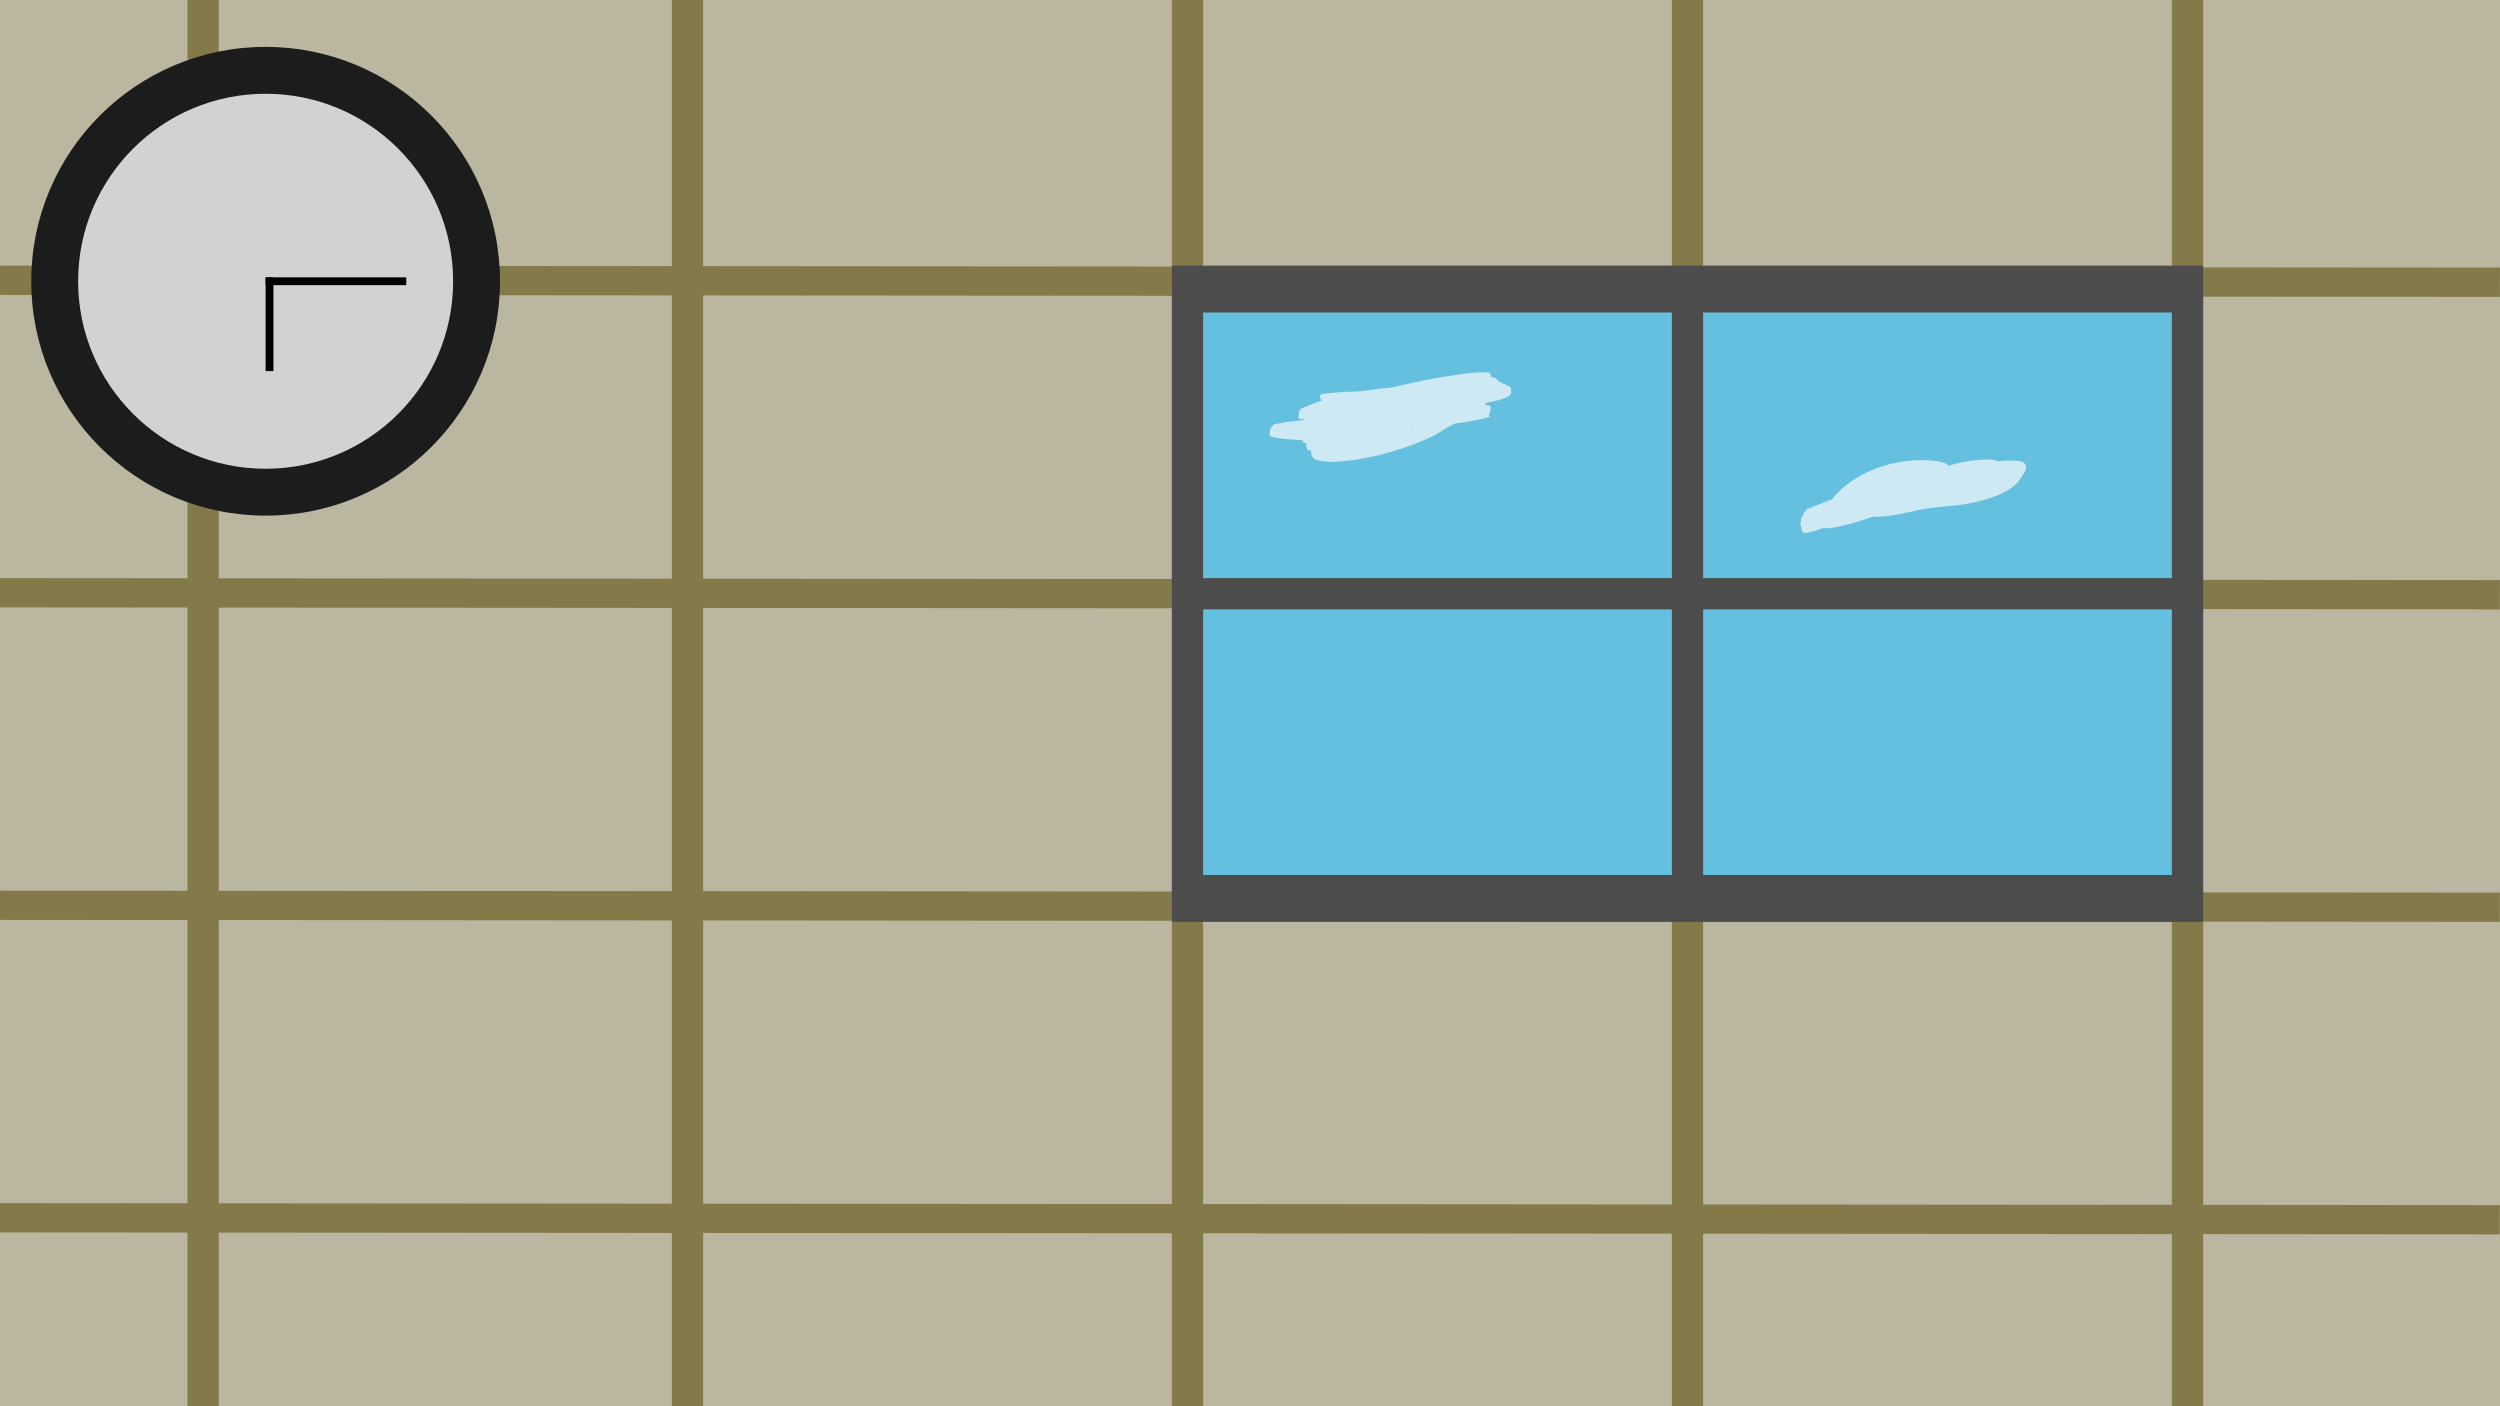 <?xml version="1.0" encoding="UTF-8" standalone="no"?>
<!-- Created with Inkscape (http://www.inkscape.org/) -->

<svg
   width="320mm"
   height="180mm"
   viewBox="0 0 320 180"
   version="1.1"
   id="svg1"
   inkscape:version="1.4 (e7c3feb100, 2024-10-09)"
   sodipodi:docname="background.svg"
   xmlns:inkscape="http://www.inkscape.org/namespaces/inkscape"
   xmlns:sodipodi="http://sodipodi.sourceforge.net/DTD/sodipodi-0.dtd"
   xmlns="http://www.w3.org/2000/svg"
   xmlns:svg="http://www.w3.org/2000/svg">
  <sodipodi:namedview
     id="namedview1"
     pagecolor="#ffffff"
     bordercolor="#000000"
     borderopacity="0.25"
     inkscape:showpageshadow="2"
     inkscape:pageopacity="0.0"
     inkscape:pagecheckerboard="0"
     inkscape:deskcolor="#d1d1d1"
     inkscape:document-units="mm"
     inkscape:zoom="0.35355339"
     inkscape:cx="302.6417"
     inkscape:cy="765.08953"
     inkscape:window-width="1920"
     inkscape:window-height="1008"
     inkscape:window-x="0"
     inkscape:window-y="0"
     inkscape:window-maximized="1"
     inkscape:current-layer="layer1" />
  <defs
     id="defs1" />
  <g
     inkscape:label="Layer 1"
     inkscape:groupmode="layer"
     id="layer1"
     transform="translate(-19.329,-25.648)">
    <rect
       style="fill:#bbb6a0;stroke-width:0.265;fill-opacity:1"
       id="rect1"
       width="320"
       height="180"
       x="19.329"
       y="25.648" />
    <rect
       style="fill:#847948;fill-opacity:1;stroke-width:0.265"
       id="rect2"
       width="4"
       height="180"
       x="43.329"
       y="25.648" />
    <rect
       style="fill:#847948;fill-opacity:1;stroke-width:0.265"
       id="rect2-5"
       width="4"
       height="180"
       x="105.329"
       y="25.648" />
    <rect
       style="fill:#847948;fill-opacity:1;stroke-width:0.265"
       id="rect2-5-2"
       width="4"
       height="180"
       x="169.329"
       y="25.648" />
    <rect
       style="fill:#847948;fill-opacity:1;stroke-width:0.265"
       id="rect2-5-2-7"
       width="4"
       height="180"
       x="233.329"
       y="25.648" />
    <rect
       style="fill:#847948;fill-opacity:1;stroke-width:0.265"
       id="rect2-5-2-6"
       width="4"
       height="180"
       x="297.329"
       y="25.648" />
    <rect
       style="fill:#847948;fill-opacity:1;stroke-width:0.342"
       id="rect2-6"
       width="3.746"
       height="319.989"
       x="-63.379"
       y="19.511"
       transform="matrix(0.003,-1,1,7.9462174e-4,0,0)" />
    <rect
       style="fill:#847948;fill-opacity:1;stroke-width:0.342"
       id="rect2-6-9"
       width="3.746"
       height="319.989"
       x="-103.379"
       y="19.625"
       transform="matrix(0.003,-1,1,7.9462174e-4,0,0)" />
    <rect
       style="fill:#847948;fill-opacity:1;stroke-width:0.342"
       id="rect2-6-9-3"
       width="3.746"
       height="319.989"
       x="-143.379"
       y="19.74"
       transform="matrix(0.003,-1,1,7.9462174e-4,0,0)" />
    <rect
       style="fill:#847948;fill-opacity:1;stroke-width:0.342"
       id="rect2-6-9-2"
       width="3.746"
       height="319.989"
       x="-183.379"
       y="19.854"
       transform="matrix(0.003,-1,1,7.9462174e-4,0,0)" />
    <g
       id="g20">
      <rect
         style="fill:#4c4c4c;fill-opacity:1;stroke-width:0.265"
         id="rect3"
         width="132"
         height="84"
         x="169.329"
         y="59.648" />
      <rect
         style="fill:#65bfde;fill-opacity:1;stroke-width:0.265"
         id="rect4"
         width="60"
         height="34"
         x="173.329"
         y="65.648" />
      <rect
         style="fill:#65bfde;fill-opacity:1;stroke-width:0.265"
         id="rect4-7"
         width="60"
         height="34"
         x="237.329"
         y="65.648" />
      <rect
         style="fill:#65bfde;fill-opacity:1;stroke-width:0.265"
         id="rect4-2"
         width="60"
         height="34"
         x="173.329"
         y="103.648" />
      <rect
         style="fill:#65bfde;fill-opacity:1;stroke-width:0.265"
         id="rect4-7-9"
         width="60"
         height="34"
         x="237.329"
         y="103.648" />
      <path
         style="fill:#65bfde;fill-opacity:1;stroke-width:0.265"
         id="path4"
         d="m 189.924,77.9 c 1.48,2.15 0.365,0.838 2.627,2.674 1.392,1.13 1.744,1.697 3.354,2.478 3.234,1.568 0.308,-0.353 2.391,1.096 2.348,0.069 -0.504,0.058 1.01,-0.101 0.145,-0.015 0.566,0.1 0.436,0.036 -0.222,-0.11 -0.475,-0.205 -0.721,-0.176 -0.088,0.01 -0.095,0.199 -0.035,0.264 0.166,0.18 0.419,0.254 0.628,0.38 0.874,0.489 -0.125,-0.016 1.123,0.379 0.286,0.09 0.543,0.262 0.832,0.34 0.273,0.073 0.561,0.073 0.842,0.109 0.847,0.109 0.474,0.069 1.254,0.134 2.431,-0.092 -1.588,0.129 1.271,-0.305 0.336,-0.051 0.682,0.063 1.02,0.024 0.333,-0.038 0.64,-0.208 0.972,-0.251 0.252,-0.033 0.544,0.155 0.763,0.026 0.291,-0.172 0.394,-0.55 0.592,-0.824 0.082,-0.004 -0.149,-0.676 0.089,-0.802 0.094,-0.05 0.221,0.017 0.317,-0.028 0.109,-0.05 0.175,-0.163 0.266,-0.241 0.07,-0.061 0.197,-0.084 0.217,-0.174 0.08,-0.35 0.044,-0.717 0.067,-1.076 1.477,-2.579 1.39,-2.108 2.308,-5.212 0.259,-0.874 0.336,-1.799 0.636,-2.66 0.16,-0.46 0.488,-0.844 0.732,-1.266 0.174,-0.625 -0.711,-0.871 -0.884,-0.245 v 0 c -0.129,0.439 -0.278,0.873 -0.387,1.318 -0.216,0.887 -0.301,1.807 -0.584,2.674 -0.298,0.914 -1.844,4.204 -2.308,5.208 -0.188,0.262 -0.375,0.523 -0.563,0.785 0.014,-0.018 0.048,-0.076 0.041,-0.054 -0.022,0.068 -0.031,0.15 -0.086,0.195 -0.142,0.118 -0.369,0.128 -0.481,0.275 -0.176,0.229 -0.068,0.596 -0.265,0.825 0.002,0.092 0.071,0.21 0.006,0.275 -0.542,0.539 -0.893,0.106 -1.593,0.233 -0.325,0.059 -0.58,0.351 -0.907,0.397 -0.26,0.037 -0.514,-0.106 -0.771,-0.159 -0.191,0.049 -0.381,0.098 -0.572,0.146 -0.144,-0.022 -0.287,-0.064 -0.433,-0.066 -0.352,-0.006 -1.028,0.156 -1.344,0.076 -0.746,-0.188 -0.705,-0.533 -1.367,-0.757 -0.141,-0.048 -0.297,-0.01 -0.446,-0.015 -0.059,0.263 0.033,-0.14 0.024,-0.147 -0.295,-0.227 -0.696,-0.284 -0.999,-0.501 -0.076,-0.054 0.235,-0.094 0.28,-0.012 0.096,0.177 -0.769,0.875 -0.579,-0.171 -1.413,0.086 -0.859,0.223 -2.356,-0.616 -0.955,-0.535 -2.563,-1.532 -3.383,-2.243 -0.594,-0.515 -1.915,-2.066 -2.468,-2.7 -0.321,-0.401 -0.887,0.053 -0.567,0.453 z" />
      <path
         style="fill:#cce9f4;fill-opacity:1;stroke-width:0.265"
         id="path5"
         d="m 193.429,77.492 c 3.808,-0.069 7.543,-0.883 11.258,-1.65 1.486,-0.325 2.199,-0.466 3.619,-0.83 0.364,-0.093 0.726,-0.194 1.086,-0.301 0.189,-0.056 0.4,-0.074 0.562,-0.188 0.056,-0.039 -0.159,-0.012 -0.192,-0.071 -0.146,-0.265 -0.21,-0.566 -0.315,-0.85 -0.184,0.004 -1.278,0.283 -1.213,0.591 0.059,0.279 0.262,0.506 0.392,0.759 0.557,0.012 0.823,0.021 1.347,0.021 0.084,-0.029 0.179,0.025 0.264,0.001 0.002,-5.29e-4 -0.115,-0.121 -0.101,-0.097 0.043,0.075 0.102,0.139 0.153,0.209 0.351,0.41 0.834,0.661 1.322,0.872 0.273,0.118 0.185,0.111 0.339,0.112 -0.055,-0.17 -0.068,-0.36 -0.166,-0.509 -0.038,-0.058 -0.132,-0.051 -0.201,-0.048 -0.179,0.007 -0.354,0.053 -0.531,0.078 -1.004,0.145 -2.012,0.26 -3.017,0.399 -2.183,0.364 -4.434,0.497 -6.549,1.192 0.618,0.128 0.044,-0.072 0.502,0.932 0.021,0.046 0.101,-0.013 0.149,-0.027 0.139,-0.038 0.374,-0.183 0.332,-0.356 -0.065,-0.267 -0.307,-0.456 -0.46,-0.685 -0.839,-0.003 -1.66,0.184 -2.498,0.214 -1.337,-0.078 -2.665,0.112 -3.975,0.363 -0.813,0.145 -1.599,0.42 -2.414,0.552 -0.19,0.031 -0.383,0.05 -0.574,0.076 -0.449,0.092 -0.949,0.065 -1.399,0.135 -0.024,0.004 0.092,0.013 0.069,0.019 -0.05,0.014 -0.274,0.009 -0.331,0.009 -0.381,0.028 -0.767,-0.022 -1.148,0.005 -0.119,0.008 -0.463,0.065 -0.585,0.085 -0.651,0.061 -1.28,0.23 -1.906,0.41 -0.114,0.036 -0.693,0.203 -0.811,0.296 -0.513,0.404 -0.133,0.977 0.559,1.26 0.587,0.24 1.263,0.112 1.896,0.14 0.927,0.042 1.855,0.047 2.782,0.071 3.983,0.028 7.968,-0.183 11.93,-0.591 1.622,-0.167 3.779,-0.437 5.437,-0.809 0.355,-0.08 0.695,-0.215 1.043,-0.323 -0.456,-0.274 -0.43,-0.982 -0.855,-1.259 -0.272,-0.178 -0.65,-0.019 -0.975,0.001 -0.709,0.045 -1.442,0.168 -2.121,0.376 -0.34,0.104 -0.665,0.251 -0.997,0.376 -0.852,0.344 -1.647,0.819 -2.503,1.151 -1.616,0.628 -2.983,0.964 -4.69,1.38 -2.074,0.506 -3.878,0.878 -5.961,1.326 -4.148,0.837 -0.707,0.18 -3.805,0.697 -0.054,0.009 -0.19,-8e-6 -0.159,0.046 0.432,0.633 0.708,0.381 1.42,0.195 0.584,-0.153 1.159,-0.341 1.738,-0.511 0.684,-0.202 1.367,-0.408 2.052,-0.607 1.666,-0.484 2.082,-0.599 3.697,-1.023 0.408,-0.107 0.817,-0.214 1.226,-0.315 0.713,-0.176 0.895,-0.077 0.478,-0.218 -0.111,-0.221 -0.151,-0.495 -0.332,-0.663 -0.099,-0.091 -0.268,-0.021 -0.403,-0.02 -0.333,0.003 -0.666,0.033 -1,0.033 -1.263,0.001 -3.069,-0.078 -4.263,-0.111 -0.988,-0.027 -1.977,-0.047 -2.966,-0.071 -2.079,-0.01 -2.779,-0.038 -4.886,0.055 -0.587,0.026 -1.175,0.053 -1.758,0.123 -0.252,0.03 -0.713,-0.076 -0.742,0.176 -0.177,1.523 1.468,1.178 2.198,1.228 2.248,-0.01 2.013,0.02 4.264,-0.107 1.218,-0.069 1.526,-0.068 2.517,-0.233 0.139,-0.023 0.41,0.056 0.413,-0.084 0.006,-0.27 -0.264,-0.471 -0.396,-0.706 -0.218,0.024 -0.437,0.031 -0.653,0.071 -0.34,0.063 -0.674,0.157 -1.011,0.236 -1.065,0.251 -2.125,0.523 -3.204,0.709 0.483,-0.006 0.161,0.841 0.625,0.909 0.005,7.94e-4 0.829,-0.05 0.782,0.005 0.028,0.001 0.094,0.03 0.083,0.004 -0.037,-0.089 -0.117,-0.152 -0.177,-0.228 -0.032,-0.041 -0.046,-0.116 -0.098,-0.122 -0.025,-0.003 -0.684,0.303 -0.732,0.325 0.1,0.185 -0.357,0.002 -0.352,0.127 0.015,0.332 -0.066,0.75 0.172,0.982 0.209,0.204 0.584,0.043 0.876,0.038 0.795,-0.011 1.906,-0.14 2.667,-0.215 0.542,-0.075 1.085,-0.137 1.625,-0.226 0.857,-0.14 1.764,-0.329 2.607,-0.559 0.239,-0.065 0.477,-0.14 0.71,-0.226 0.37,-0.137 0.392,-0.09 0.239,-0.2 -0.162,-0.32 -0.293,-0.657 -0.485,-0.96 -0.022,-0.035 -0.158,-0.021 -0.123,7.94e-4 0.203,0.125 0.497,0.127 0.64,0.318 0.11,0.147 -0.106,0.409 0.011,0.552 0.084,0.103 0.263,-0.033 0.393,-0.057 0.173,-0.032 0.344,-0.076 0.516,-0.113 0.6,-0.149 1.214,-0.282 1.798,-0.488 0.081,-0.029 0.805,-0.331 0.858,-0.353 1.236,-0.49 2.38,-1.167 3.465,-1.93 0.201,-0.148 0.372,-0.349 0.611,-0.438 0.26,-0.097 0.18,-0.033 0.467,-0.148 0.092,-0.037 0.18,-0.085 0.269,-0.127 0.253,-0.182 0.546,-0.322 0.303,-0.815 -0.223,-0.452 -1.46,-0.685 -1.753,-0.746 -1.878,-0.39 -2.535,-0.398 -4.566,-0.609 -2.535,-0.186 -5.085,-0.233 -7.619,-0.01 -0.548,0.048 -1.1,0.08 -1.637,0.2 -0.13,0.029 -0.338,0.105 -0.321,0.237 0.054,0.414 0.334,0.765 0.501,1.148 0.352,0.046 0.701,0.112 1.055,0.139 0.631,0.048 1.264,0.067 1.896,0.085 2.026,0.058 4.056,0.002 6.076,-0.168 0.722,-0.061 1.44,-0.152 2.16,-0.228 0.62,-0.1 1.244,-0.18 1.861,-0.3 0.547,-0.106 1.535,-0.325 2.105,-0.602 0.465,-0.226 0.504,-0.725 0.073,-1.227 -0.159,-0.186 -0.487,-0.051 -0.73,-0.077 -0.829,0.042 -1.438,-0.072 -0.355,1.088 0.078,0.084 0.23,-0.002 0.344,-0.009 0.146,-0.009 0.291,-0.025 0.437,-0.038 1.075,-0.081 2.154,-0.044 3.231,-0.078 0.775,-0.024 0.988,-0.046 1.718,-0.097 0.093,-0.025 -0.261,-1.334 -0.353,-1.309 v 0 c -0.77,-0.03 -0.975,-0.052 -1.787,-0.016 -1.089,0.048 -2.165,0.206 -3.24,0.379 -0.145,0.028 -0.292,0.05 -0.436,0.084 -0.115,0.027 -0.328,-0.019 -0.34,0.098 -0.134,1.247 0.305,1.083 1.078,1.032 0.072,-0.338 0.15,-0.689 0.081,-1.037 -0.018,-0.088 -0.175,-0.048 -0.265,-0.05 -0.274,-0.007 -0.547,0.007 -0.821,0.021 -1.193,0.061 -2.028,0.15 -3.254,0.259 -0.771,0.073 -3.511,0.335 -4.277,0.399 -1.972,0.165 -3.955,0.199 -5.916,0.48 -0.153,0.371 -0.423,0.713 -0.459,1.113 -0.011,0.127 0.221,0.132 0.343,0.169 0.851,0.261 1.872,0.267 2.71,0.312 2.41,0.132 3.034,0.107 5.512,0.129 3.344,-0.043 1.781,-0.007 4.681,-0.097 0.372,-0.012 0.755,0.052 1.117,-0.035 0.085,-0.02 0.669,-1.072 0.217,-0.751 -0.521,0.208 -1.03,0.437 -1.519,0.713 -1.128,0.601 -2.227,1.254 -3.351,1.862 -0.268,0.132 -0.412,0.22 -0.689,0.298 -0.605,0.17 -1.242,0.23 -1.839,0.434 -0.387,0.124 -1.483,0.325 -1.334,1.018 0.055,0.255 0.433,0.297 0.671,0.404 0.313,0.14 1.346,-1.112 -0.007,-1.027 -0.341,-0.151 -0.954,-0.051 -1.265,-0.023 -1.431,0.132 -2.851,0.375 -4.263,0.639 -0.637,0.14 -1.78,0.361 -2.45,0.598 -0.079,0.028 -0.192,0.064 -0.203,0.146 -0.045,0.324 -0.042,0.667 0.048,0.981 0.051,0.179 0.565,-0.376 0.537,-0.152 0.365,-0.17 0.824,-0.361 1.041,-0.728 0.243,-0.413 0.267,-0.673 -0.03,-1.074 -0.079,-0.107 -0.225,-0.142 -0.338,-0.212 -0.245,-0.028 -0.488,-0.075 -0.735,-0.085 -0.689,-0.028 -2.14,0.236 -1.318,1.34 0.123,0.165 0.406,0.069 0.609,0.103 0.195,0.001 0.39,0.016 0.585,0.004 0.999,-0.06 2.006,-0.28 2.956,-0.591 0.346,-0.113 0.692,-0.231 1.019,-0.39 0.284,-0.138 0.538,-0.332 0.807,-0.497 0.016,-0.373 0.168,-0.767 0.047,-1.12 -0.067,-0.196 -0.335,-0.269 -0.537,-0.311 -0.543,-0.114 -1.103,-0.124 -1.657,-0.15 -2.029,-0.098 -4.064,0.063 -6.072,0.35 -1.028,0.242 -2.21,0.076 -2.071,1.668 0.021,0.241 0.429,0.236 0.665,0.288 0.554,0.122 1.122,0.18 1.687,0.231 2.35,0.21 3.559,0.144 6.059,0.146 2.407,-0.119 4.831,-0.187 7.193,-0.727 0.122,-0.028 1.566,-0.383 1.72,-0.737 0.131,-0.301 -0.023,-0.657 -0.034,-0.986 -0.249,-0.074 -0.492,-0.18 -0.748,-0.222 -0.676,-0.11 -1.65,0.001 -2.27,0.1 -2.049,0.327 -4.048,0.929 -5.96,1.729 -0.673,0.34 -3.958,1.583 -2.77,3.067 0.28,0.349 0.829,0.359 1.27,0.434 1.425,0.241 2.888,-0.04 4.294,-0.187 1.01,-0.207 2.03,-0.372 3.031,-0.622 1.835,-0.459 3.962,-1.149 5.707,-1.916 1.808,-0.794 1.728,-0.926 3.23,-1.77 0.309,-0.173 0.631,-0.322 0.946,-0.483 0.97,-0.325 0.789,-0.303 1.822,-0.486 0.336,-0.059 0.676,-0.096 1.012,-0.153 0.87,-0.147 1.438,-0.026 1.416,-1.341 -0.003,-0.184 -0.342,-0.139 -0.512,-0.208 -0.403,-0.056 -0.804,-0.142 -1.21,-0.168 -1.773,-0.116 -3.979,-0.054 -5.696,0.034 -3.926,0.203 -7.836,0.633 -11.728,1.179 -0.857,0.153 -1.719,0.284 -2.572,0.459 -0.336,0.069 -0.729,0.054 -0.992,0.273 -0.228,0.189 -0.218,0.55 -0.329,0.825 -0.014,0.034 -0.08,0.102 -0.044,0.1 0.059,-0.002 0.759,-0.253 0.773,-0.259 0.57,-0.194 1.136,-0.362 1.74,-0.404 0.251,-0.033 0.499,-0.051 0.752,-0.068 0.078,-0.005 0.156,-0.012 0.233,-0.018 0.063,-0.005 0.129,0.005 0.189,-0.015 0.039,-0.013 -0.081,-0.005 -0.122,-0.008 0.275,0.002 0.57,0.065 0.838,0.083 0.53,0.036 1.06,-0.006 1.583,-0.093 0.206,-0.043 0.413,-0.081 0.618,-0.13 0.32,-0.076 0.631,-0.188 0.951,-0.262 0.468,-0.107 0.954,-0.125 1.428,-0.192 1.272,-0.173 2.539,-0.413 3.825,-0.456 0.41,-0.032 0.817,-0.067 1.224,-0.134 0.007,-0.001 0.675,-0.12 0.715,-0.139 0.026,-0.012 -0.047,-0.034 -0.07,-0.051 -0.534,-1.718 -0.218,-0.054 -0.012,-0.946 0.012,-0.05 -0.1,0.022 -0.148,0.042 -0.068,0.028 -0.185,0.028 -0.195,0.101 -0.043,0.32 -0.093,0.678 0.05,0.967 0.069,0.14 0.309,0.046 0.463,0.07 0.811,0.05 1.61,-0.021 2.417,-0.118 1.46,-0.175 2.914,-0.419 4.348,-0.743 0.401,-0.092 0.802,-0.186 1.204,-0.277 0.676,-0.152 1.149,-0.228 1.793,-0.449 0.196,-0.068 0.946,-0.342 1.058,-0.608 0.099,-0.236 0.016,-0.511 0.024,-0.767 -0.061,-0.065 -0.113,-0.14 -0.183,-0.194 -0.075,-0.057 -0.165,-0.093 -0.25,-0.136 -0.377,-0.195 -0.792,-0.32 -1.133,-0.575 -0.292,-0.196 0.066,0.061 -0.307,-0.299 -0.156,-0.15 -0.368,-0.184 -0.573,-0.196 -0.397,-0.041 -0.785,-0.056 -1.186,-0.045 -0.089,0.003 -0.184,-0.012 -0.267,0.02 -0.038,0.015 0.078,0.025 0.118,0.038 0.057,0.247 0.159,0.489 0.172,0.742 0.004,0.07 -0.151,0.104 -0.124,0.169 0.023,0.056 0.118,-0.024 0.176,-0.04 0.34,-0.094 0.673,-0.213 0.967,-0.413 -0.021,-0.334 0.106,-0.714 -0.064,-1.002 -0.062,-0.106 -1.263,-0.112 -1.274,-0.112 -1.668,0.061 -3.313,0.394 -4.961,0.626 -0.785,0.147 -1.572,0.283 -2.355,0.44 -1.446,0.29 -3.254,0.699 -4.694,1.051 -1.009,0.247 -2.127,0.533 -3.129,0.855 -0.17,0.055 -0.333,0.128 -0.499,0.192 -0.073,0.019 0.191,1.048 0.264,1.029 z" />
      <path
         style="fill:#cce9f4;fill-opacity:1;stroke-width:0.265"
         id="path6"
         d="m 197.729,77.131 c 0.209,0.042 0.415,0.102 0.627,0.125 2.064,0.223 4.164,0.064 6.206,-0.279 0.436,-0.073 0.868,-0.172 1.301,-0.259 0.554,-0.171 2.846,-0.574 2.351,-1.712 -0.069,-0.159 -0.287,-0.196 -0.43,-0.295 -0.179,0.003 -0.36,-0.01 -0.538,0.01 -0.425,0.048 -0.602,0.478 -0.459,0.898 0.091,0.266 0.573,0.316 0.781,0.361 0.718,0.104 1.447,0.1 2.171,0.076 0.066,-0.002 0.132,-0.013 0.198,-0.017 0.106,-0.005 0.223,0.036 0.319,-0.01 0.04,-0.019 -0.056,-0.068 -0.085,-0.103 -0.058,-0.223 0.01,-0.531 -0.175,-0.669 -0.163,-0.122 -0.405,0.048 -0.606,0.085 -0.404,0.073 -0.807,0.155 -1.208,0.245 -1.589,0.354 -3.137,0.819 -4.691,1.299 -0.894,0.313 -1.831,0.554 -2.671,1.005 -0.045,0.024 -0.402,0.227 -0.443,0.349 -0.064,0.193 -0.075,0.4 -0.113,0.6 0.115,0.104 0.235,0.421 0.344,0.311 1.369,-1.372 -0.48,-0.975 -0.984,-0.884 -0.428,0.067 -0.86,0.074 -1.275,0.21 -0.209,0.053 -0.378,0.186 -0.518,0.313 -0.016,0.008 -0.032,0.016 -0.047,0.025 -0.051,0.053 0.692,0.778 0.743,0.726 v 0 c 0.029,-0.026 0.059,-0.052 0.088,-0.078 -0.037,0.045 0.002,-0.003 0.09,-0.068 0.033,-0.024 -0.098,0.032 -0.1,0.073 -0.003,0.061 0.18,-0.091 0.182,-0.027 0.427,-0.029 0.857,-0.065 1.278,-0.145 0.016,-0.003 0.474,-0.089 0.482,-0.094 0.035,-0.022 -0.116,0.021 -0.123,-0.02 -0.007,-0.039 0.092,-0.005 0.112,-0.04 0.169,-0.303 0.186,-0.707 0.438,-0.946 0.093,-0.089 0.164,0.199 0.246,0.298 -0.047,0.177 -0.116,0.35 -0.142,0.532 -0.003,0.022 0.039,0.026 0.061,0.025 0.098,-0.005 0.193,-0.03 0.29,-0.044 0.673,-0.103 0.808,-0.115 1.566,-0.284 0.438,-0.097 0.873,-0.21 1.309,-0.315 1.562,-0.433 3.121,-0.87 4.634,-1.459 0.377,-0.147 0.748,-0.31 1.114,-0.483 0.223,-0.105 0.507,-0.15 0.65,-0.351 0.182,-0.256 0.165,-0.607 0.247,-0.911 -0.097,-0.09 -0.174,-0.207 -0.291,-0.27 -0.276,-0.148 -1.104,-0.129 -1.258,-0.132 -0.497,-0.009 -0.985,0.032 -1.479,0.076 -0.096,0.011 -0.219,-0.034 -0.288,0.034 -0.05,0.049 0.056,0.134 0.049,0.203 -0.021,0.201 -0.083,0.395 -0.132,0.591 -0.004,0.015 -0.04,0.03 -0.026,0.039 0.03,0.019 0.363,-0.066 -0.103,-0.032 -0.242,-0.46 -0.115,-0.087 -0.041,-0.778 0.01,-0.091 -0.21,-0.008 -0.417,0.027 -0.744,0.125 -0.864,0.139 -1.699,0.266 -1.467,0.169 -2.935,0.321 -4.401,0.497 -0.47,0.056 -0.939,0.117 -1.408,0.176 -0.24,0.039 -0.479,0.087 -0.721,0.117 -0.215,0.027 -0.432,0.037 -0.647,0.055 -0.075,-0.025 -0.433,1.031 -0.359,1.056 z" />
      <path
         style="fill:#cce9f4;fill-opacity:1;stroke-width:0.265"
         id="path7"
         d="m 196.106,78.571 c -1.067,-0.26 -2.175,-0.278 -3.268,-0.268 -0.714,0.015 -1.434,0.04 -2.139,0.164 -0.015,0.006 -0.061,0.015 -0.045,0.017 0.641,0.059 0.206,-0.014 0.15,-0.016 -0.2,-0.008 -0.756,-0.011 -0.989,-0.013 -0.802,-0.031 -1.604,0.072 -2.399,0.104 -0.029,2.64e-4 -0.059,0.005 -0.088,7.94e-4 -0.087,-0.011 -0.156,-0.081 -0.236,-0.116 -0.1,-0.044 -0.202,-0.087 -0.307,-0.118 -0.247,-0.073 -0.376,-0.074 -0.626,-0.098 -0.257,0.121 -0.614,0.269 0.297,0.758 0.24,0.129 0.541,-0.073 0.81,-0.115 0.533,-0.083 1.064,-0.18 1.597,-0.261 0.774,-0.117 1.549,-0.222 2.323,-0.333 0.885,-0.135 1.771,-0.27 2.656,-0.405 1.949,-0.33 3.907,-0.63 5.831,-1.092 0.21,-0.051 0.502,0.002 0.625,-0.177 0.08,-0.117 -0.309,-0.044 -0.397,-0.155 -0.174,-0.221 -0.224,-0.517 -0.336,-0.776 -0.49,0.051 -0.973,0.154 -1.462,0.21 -5.161,0.589 3.349,-0.467 -3.16,0.331 -2.024,0.248 -1.757,0.224 -3.706,0.544 -0.85,0.166 -1.465,0.265 -2.27,0.482 -0.132,0.036 -0.393,-0.005 -0.389,0.131 0.004,0.138 0.327,7.94e-4 0.397,0.12 0.625,1.062 -0.25,0.959 0.64,0.926 0.138,-0.016 0.276,-0.027 0.413,-0.047 0.187,0.02 0.346,-0.093 0.522,-0.119 0.063,-0.009 0.127,-0.003 0.19,-0.001 0.197,0.005 0.393,0.011 0.59,0.023 0.411,0.024 0.821,0.056 1.231,0.084 4.813,0.241 9.648,0.239 14.436,-0.36 0.552,-0.069 1.099,-0.172 1.649,-0.257 0.115,-0.063 0.351,-0.057 0.345,-0.188 -0.036,-0.818 -0.455,-0.903 -1.079,-0.841 -0.419,0.041 -0.828,0.155 -1.239,0.245 -0.12,0.026 -2.904,0.684 -3.008,0.709 -1.337,0.348 -2.683,0.659 -4.043,0.905 -0.317,0.057 -0.636,0.107 -0.955,0.155 -0.655,0.1 -0.501,-0.085 -0.663,0.136 -0.111,0.294 -0.031,0.045 0.175,0.778 0.008,0.029 0.003,0.068 0.027,0.087 0.03,0.025 0.142,-7.94e-4 0.115,0.028 -0.035,0.037 -0.101,0.016 -0.152,0.012 -0.013,-0.001 0.022,-0.014 0.033,-0.021 -0.692,-0.8 0.06,0.219 -0.233,-0.734 -0.016,-0.053 -0.111,-0.004 -0.166,5.29e-4 -0.376,0.029 -0.752,0.085 -1.128,0.122 -0.08,0.029 0.329,1.157 0.409,1.128 v 0 c 0.557,-0.073 1.904,-0.202 1.85,-1.05 -0.011,-0.172 -0.199,-0.282 -0.299,-0.423 -0.061,-0.022 -0.118,-0.061 -0.183,-0.067 -0.146,-0.013 -1.037,-0.012 -1.097,0.286 -0.153,0.762 -0.067,0.733 0.317,0.985 0.528,0.058 0.96,0.124 1.494,0.11 1.782,-0.047 3.531,-0.484 5.255,-0.89 1.448,-0.373 1.588,-0.379 2.984,-0.854 0.277,-0.094 1.939,-0.619 2.129,-1.044 0.147,-0.33 0.084,-0.822 -0.18,-1.068 -0.299,-0.279 -0.803,-0.15 -1.205,-0.224 -0.595,-0.045 -1.189,-0.113 -1.786,-0.134 -4.072,-0.139 -8.198,0.176 -12.237,0.683 -0.675,0.085 -1.346,0.201 -2.019,0.301 -0.393,0.07 -0.786,0.141 -1.178,0.211 -0.175,0.04 -0.349,0.086 -0.525,0.12 -0.257,0.05 -0.524,0.026 -0.784,0.051 -0.137,0.013 -0.273,0.033 -0.41,0.05 -0.562,0.11 -0.827,0.041 -0.702,1.086 0.018,0.152 0.291,0.101 0.441,0.132 0.484,0.101 1.014,0.082 1.495,0.057 0.487,-0.025 0.973,-0.077 1.459,-0.115 0.601,-0.077 1.205,-0.14 1.804,-0.23 1.481,-0.223 2.234,-0.378 3.667,-0.725 0.239,-0.058 1.782,-0.462 2.179,-0.595 0.22,-0.074 0.43,-0.172 0.645,-0.257 0.113,-0.35 0.415,-0.69 0.338,-1.049 -0.057,-0.264 -1.361,-0.373 -1.42,-0.375 -2.066,-0.079 -4.124,0.283 -6.157,0.588 -2.221,0.485 -2.813,0.545 -4.898,1.25 -0.513,0.174 -1.017,0.377 -1.511,0.6 -0.291,0.132 -0.664,0.198 -0.839,0.466 -0.192,0.293 -0.174,0.691 -0.147,1.039 0.007,0.089 0.158,0.082 0.238,0.124 0.071,0.005 0.426,0.031 0.493,0.034 0.061,0.003 0.122,-0.006 0.183,0.003 0.196,0.029 0.327,0.201 0.516,0.251 0.461,0.143 0.253,0.101 0.964,0.133 0.744,0.033 1.491,-0.035 2.228,-0.131 0.133,-0.023 0.272,-0.023 0.399,-0.068 0.027,-0.009 -0.075,-0.021 -0.07,-0.049 0.003,-0.012 0.427,-0.016 0.485,0.007 0.503,0.036 1.009,0.024 1.511,0.067 1.068,0.023 2.136,0.03 3.204,0.03 0.071,0.027 0.46,-0.973 0.389,-1.001 z" />
      <path
         style="fill:#cce9f4;fill-opacity:1;stroke-width:0.265"
         id="path8"
         d="m 199.686,80.072 c -1.136,-2.64e-4 -2.257,0.194 -3.368,0.413 -0.087,0.035 0.409,1.26 0.495,1.225 v 0 c 1.1,-0.136 2.2,-0.31 3.262,-0.637 0.071,-0.028 -0.318,-1.028 -0.389,-1.001 z" />
      <path
         style="fill:#cce9f4;fill-opacity:1;stroke-width:0.265"
         id="path9"
         d="m 256.269,91.152 c 0.099,-0.021 0.199,-0.036 0.297,-0.063 0.262,-0.073 0.516,-0.175 0.776,-0.254 0.408,-0.125 0.824,-0.224 1.236,-0.33 0.219,-0.063 0.441,-0.116 0.658,-0.188 1.073,-0.352 2.12,-0.789 3.159,-1.227 1.638,-0.69 1.186,-0.499 2.773,-1.203 0.912,-0.377 1.797,-0.839 2.745,-1.125 0.522,-0.158 1.06,-0.211 1.6,-0.261 0.179,-0.006 0.358,-0.005 0.536,-0.017 0.478,-0.03 0.663,-0.07 1.133,-0.12 0.526,-0.056 1.055,-0.094 1.583,-0.141 0.76,-0.025 1.501,-0.211 2.252,-0.305 0.458,-0.058 0.687,-0.057 1.152,-0.077 0.426,-0.002 0.853,-0.01 1.279,-0.021 0.102,-0.003 0.205,-0.002 0.307,-0.01 0.03,-0.002 0.091,0.009 0.087,-0.021 -0.006,-0.046 -0.069,-0.063 -0.103,-0.094 0.084,0.411 -0.066,-0.298 -0.141,-0.242 -0.115,0.086 -0.209,0.351 -0.294,0.466 -0.043,0.058 -0.098,0.106 -0.147,0.16 -0.27,0.354 -0.591,0.683 -0.975,0.917 -0.775,0.471 -1.693,0.71 -2.548,0.98 -1.924,0.605 -3.915,0.925 -5.904,1.224 -1.11,0.167 -2.216,0.348 -3.301,0.636 -0.705,0.232 -1.432,0.362 -2.167,0.451 -0.91,0.057 -1.794,0.318 -2.7,0.396 -0.318,0.063 -0.645,0.04 -0.964,0.095 -0.306,0.053 -0.609,0.127 -0.914,0.189 -1.528,0.209 -2.988,0.719 -4.473,1.112 0.45,0.181 -0.662,0.043 -0.518,0.151 0.508,0.378 0.099,-0.91 0.599,0.525 0.029,0.085 -0.148,0.209 -0.073,0.259 0.071,0.048 0.11,-0.132 0.165,-0.198 0.554,-1.088 1.252,-2.088 2.168,-2.905 0.348,-0.31 0.731,-0.579 1.096,-0.869 1.392,-0.978 2.943,-1.688 4.587,-2.126 1.706,-0.455 3.442,-0.577 5.194,-0.681 0.974,-0.021 0.502,-0.021 1.449,-0.001 0.073,0.002 0.212,0.078 0.219,0.005 0.013,-0.128 -0.155,-0.212 -0.187,-0.337 -0.023,-0.09 0.013,-0.184 0.019,-0.276 0.25,0.287 0.417,0.677 0.75,0.861 0.212,0.117 0.484,-0.027 0.725,-0.047 0.376,-0.032 0.751,-0.069 1.126,-0.109 1.189,-0.129 2.372,-0.295 3.553,-0.486 0.204,-0.032 0.431,0.004 0.612,-0.097 0.09,-0.05 -0.224,-0.006 -0.299,-0.077 -0.207,-0.195 -0.236,-0.611 -0.511,-0.684 -0.423,-0.112 -0.867,0.125 -1.298,0.204 -1.304,0.237 -3.332,0.676 -4.576,0.938 -3.051,0.655 -6.123,1.212 -9.156,1.954 -1.57,0.384 -3.11,0.793 -4.63,1.339 -0.367,0.132 -0.719,0.305 -1.078,0.457 -0.1,0.085 -0.342,0.132 -0.299,0.256 0.135,0.38 0.397,0.738 0.731,0.965 0.171,0.116 0.414,-0.021 0.619,-0.048 0.67,-0.089 1.313,-0.261 1.953,-0.472 0.654,-0.32 0.18,-0.139 0.512,-0.96 0.025,-0.062 0.027,0.146 0.083,0.183 0.031,0.02 0.055,-0.05 0.083,-0.076 0.055,-0.05 0.109,-0.1 0.164,-0.15 0.107,-0.06 0.216,-0.117 0.322,-0.18 0.599,-0.353 0.571,-0.369 1.22,-0.707 0.617,-0.321 1.256,-0.58 1.903,-0.834 -0.528,-0.094 0.681,-0.092 0.518,-0.171 -0.098,-0.047 -0.225,0.023 -0.325,-0.019 -0.094,-0.039 -0.135,-0.155 -0.221,-0.209 -0.034,-0.022 0.027,0.081 0.059,0.107 0.133,0.106 0.284,0.187 0.426,0.28 0.644,0.057 1.26,-0.063 1.865,-0.267 0.056,-0.019 0.222,-0.038 0.166,-0.057 -0.128,-0.044 -0.269,-0.017 -0.404,-0.025 -0.105,-0.229 -0.121,-0.525 -0.314,-0.686 -0.106,-0.088 -0.269,0.056 -0.402,0.091 -0.275,0.072 -0.549,0.151 -0.822,0.23 -1.558,0.452 -3.091,0.966 -4.625,1.492 -1.466,0.51 -2.921,1.055 -4.359,1.64 -0.473,0.193 -0.966,0.373 -1.4,0.649 0.248,0.294 0.434,0.654 0.743,0.883 0.094,0.07 0.228,-0.055 0.343,-0.078 0.81,-0.157 0.091,0.007 1.039,-0.166 0.569,-0.104 1.134,-0.228 1.702,-0.335 1.296,-0.295 2.6,-0.556 3.886,-0.892 0.712,-0.186 1.446,-0.375 2.108,-0.703 -0.111,-0.101 -0.74,-0.871 -1.156,-0.807 -0.531,0.081 -2.601,0.868 -2.94,0.997 -1.893,0.719 -1.808,0.706 -3.644,1.498 -0.478,0.221 -0.961,0.433 -1.435,0.664 -0.161,0.078 -1.171,0.582 -1.456,0.81 -0.022,0.017 -0.017,0.063 0.002,0.083 0.261,0.279 0.469,0.651 0.821,0.798 0.194,0.081 0.397,-0.137 0.596,-0.206 1.4,-0.433 2.711,-1.123 4.116,-1.539 0.203,-0.06 0.411,-0.103 0.616,-0.154 0.914,-0.163 1.85,-0.146 2.754,-0.368 0.048,-0.036 0.176,-0.057 0.145,-0.109 -0.205,-0.343 -0.417,-0.724 -0.762,-0.924 -0.228,-0.133 -0.528,0.008 -0.792,0.021 -1.143,0.06 -2.252,0.226 -3.377,0.424 0.982,0.513 -1.268,-0.019 -1.057,0.278 0.229,0.322 0.529,0.667 0.914,0.758 0.371,0.088 0.739,-0.183 1.107,-0.28 0.696,-0.184 1.389,-0.379 2.085,-0.563 0.905,-0.239 1.812,-0.47 2.718,-0.704 2.371,-0.651 4.739,-1.321 7.064,-2.123 0.322,-0.111 0.684,-0.154 0.957,-0.358 0.089,-0.066 -0.219,-0.061 -0.309,-0.126 -0.288,-0.21 -0.543,-0.461 -0.814,-0.691 -1.659,0.443 -3.292,0.986 -4.889,1.617 -0.438,0.173 -1.775,0.718 -2.283,1.063 -0.081,0.055 -0.111,0.16 -0.167,0.241 0.315,0.286 0.55,0.702 0.946,0.857 0.252,0.099 0.531,-0.104 0.792,-0.175 0.045,-0.012 1.486,-0.452 1.603,-0.564 0.148,-0.142 0.342,-0.444 0.193,-0.585 -0.38,-0.362 -0.967,-0.407 -1.451,-0.611 -1.287,0.086 -2.555,0.355 -3.787,0.732 -0.284,0.087 -0.578,0.16 -0.841,0.299 -0.111,0.059 -0.317,0.169 -0.254,0.278 0.234,0.41 0.661,0.674 0.991,1.012 1.64,0.01 3.264,-0.236 4.859,-0.599 0.891,-0.202 1.896,-0.485 2.764,-0.808 0.236,-0.088 0.462,-0.202 0.692,-0.303 0.309,-0.225 0.627,-0.427 1.002,-0.518 -0.029,0.047 0.215,-0.064 0.193,-0.003 -0.012,0.034 -0.138,0.015 -0.104,0.026 0.1,0.03 0.207,0.031 0.311,0.037 0.661,0.038 0.694,0.027 1.272,0.012 0.508,0.018 0.973,-0.129 1.459,-0.236 0.253,-0.056 0.51,-0.097 0.765,-0.145 0.365,-0.103 0.738,-0.196 1.092,-0.335 0.151,-0.059 0.281,-0.163 0.432,-0.221 0.052,-0.02 0.11,-0.017 0.165,-0.026 1.038,-0.225 2.079,-0.468 3.007,-1.003 0.356,-0.226 0.638,-0.524 0.877,-0.867 -0.054,0.048 -0.09,0.145 -0.162,0.144 -0.223,-0.002 -0.428,-0.166 -0.651,-0.153 -0.082,0.005 0.101,0.131 0.166,0.181 0.08,0.062 0.169,0.112 0.262,0.152 0.296,0.131 0.394,0.121 0.715,0.165 0.212,-0.001 0.424,0.01 0.635,-0.003 0.015,-0.001 0.333,-0.055 0.407,-0.095 0.04,-0.022 0.13,-0.046 0.108,-0.086 -0.525,-0.965 -0.315,-0.946 -0.856,-0.789 -0.431,0.165 -0.897,0.182 -1.339,0.298 -0.746,0.269 -1.403,0.704 -2.063,1.134 -1.092,0.709 -2.393,0.946 -3.639,1.247 -0.085,0.018 -0.195,-0.01 -0.254,0.053 -0.043,0.047 0.131,-0.006 0.191,0.015 0.048,0.016 0.093,0.049 0.12,0.092 0.144,0.23 0.229,0.448 0.019,0.672 -0.224,-0.289 -0.393,-0.629 -0.671,-0.867 -0.08,-0.068 -0.209,0.018 -0.314,0.022 -0.898,0.037 -1.795,0.09 -2.693,0.129 -1.531,0.045 -3.074,0.132 -4.578,0.444 -0.275,0.087 -0.195,0.036 0.255,0.129 -0.06,-0.038 -0.604,0.814 -0.544,0.853 v 0 c 0.512,0.116 0.295,0.077 0.648,0.134 1.555,0.08 3.104,-0.142 4.654,-0.23 0.744,-0.082 1.48,-0.174 2.215,-0.314 0.149,-0.028 0.297,-0.06 0.445,-0.091 0.08,-0.017 0.248,0.028 0.239,-0.053 -0.036,-0.316 -0.231,-0.593 -0.346,-0.89 -0.256,0.235 -0.24,0.522 -0.051,0.804 0.057,0.085 0.149,0.153 0.247,0.183 0.2,0.06 0.651,0.049 0.884,0.049 0.498,-0.05 0.704,-0.057 1.223,-0.181 1.017,-0.243 1.973,-0.672 2.829,-1.272 0.163,-0.118 0.327,-0.235 0.488,-0.354 0.331,-0.246 0.688,-0.599 1.092,-0.717 0.523,-0.008 1.031,-0.137 1.507,-0.353 0.465,-0.219 0.065,0.029 -0.268,-0.981 -0.012,-0.037 0.108,-0.044 0.087,-0.077 -0.005,-0.008 -0.27,-0.012 -0.348,-0.006 -0.009,7.94e-4 0.017,0.008 0.025,0.011 -0.168,0.002 -0.335,-0.01 -0.503,-0.006 -0.036,7.94e-4 -0.078,-0.003 -0.108,0.017 -0.017,0.012 0.012,0.066 -0.009,0.061 -0.239,-0.054 -0.457,-0.207 -0.702,-0.223 -0.091,-0.006 -0.147,0.107 -0.22,0.161 -0.207,0.197 -0.383,0.413 -0.675,0.491 -0.979,0.288 -1.957,0.592 -2.891,1.007 -0.532,0.225 -1.104,0.3 -1.658,0.462 -0.324,0.088 -0.668,0.219 -1.002,0.263 -0.346,0.047 -0.706,-0.028 -1.052,0.023 -0.158,0.007 -0.316,0.015 -0.474,0.022 -0.046,0.012 -0.09,0.032 -0.137,0.036 -0.412,0.041 -0.839,-0.026 -1.239,0.11 -0.413,0.147 -0.628,0.289 -1.101,0.256 -1.212,0.15 -2.406,0.375 -3.601,0.629 -0.997,0.212 -2.395,0.533 -3.391,0.797 -0.364,0.097 -0.722,0.212 -1.084,0.318 0.007,0.361 -0.062,0.731 0.021,1.082 0.02,0.083 0.165,0.062 0.25,0.055 0.303,-0.026 0.601,-0.092 0.898,-0.152 1.206,-0.242 2.399,-0.558 3.577,-0.908 -0.019,-0.271 -0.078,-0.541 -0.058,-0.812 0.011,-0.14 0.286,-0.355 0.151,-0.394 -0.252,-0.072 -0.506,0.136 -0.754,0.222 -0.29,0.101 -0.575,0.214 -0.856,0.337 -0.237,0.103 -0.619,0.094 -0.697,0.341 -0.112,0.359 0.163,0.735 0.245,1.102 0.11,0.016 0.221,0.064 0.331,0.049 0.666,-0.093 1.976,-0.532 2.502,-0.718 1.628,-0.577 3.236,-1.239 4.719,-2.131 0.173,-0.457 0.601,-0.889 0.518,-1.371 -0.047,-0.276 -0.52,-0.231 -0.799,-0.262 -0.395,-0.044 -0.797,-0.005 -1.192,0.042 -2.517,0.299 -4.956,1.063 -7.362,1.82 -2.217,0.857 -2.635,0.913 -4.559,1.999 -0.364,0.206 -0.887,0.306 -1.046,0.693 -0.158,0.384 0.054,0.856 0.259,1.217 0.206,0.363 1.198,-0.448 1.252,-0.009 1.123,-0.138 2.246,-0.279 3.344,-0.563 0.246,-0.064 0.627,0.001 0.725,-0.233 0.261,-0.624 0.03,-0.821 -0.246,-1.078 -0.426,0.016 -0.844,0.068 -1.269,0.109 -0.993,0.095 0.026,-0.018 -1.012,0.077 -0.207,0.019 -0.413,0.044 -0.619,0.067 -0.237,0.05 -0.476,0.092 -0.711,0.151 -1.467,0.368 -2.882,0.998 -4.221,1.692 -0.175,0.114 -0.492,0.135 -0.526,0.341 -0.085,0.517 0.016,1.153 0.534,1.106 0.519,-0.047 1.303,-0.297 1.734,-0.439 0.516,-0.17 1.024,-0.364 1.536,-0.546 1.626,-0.674 2.013,-0.808 3.609,-1.58 0.625,-0.302 1.965,-0.977 2.611,-1.417 0.243,-0.166 0.685,-0.268 0.681,-0.562 -0.004,-0.346 -0.465,-0.511 -0.698,-0.767 -0.784,-0.004 -1.552,0.145 -2.318,0.306 -1.293,0.272 -2.562,0.637 -3.814,1.058 -0.732,0.218 -1.471,0.41 -2.203,0.624 -0.166,0.048 -0.331,0.101 -0.492,0.162 -0.119,0.045 -0.346,0.026 -0.349,0.154 -0.011,0.365 0.209,0.699 0.313,1.049 0.58,-0.005 1.143,-0.143 1.706,-0.278 1.549,-0.371 3.069,-0.848 4.555,-1.424 1.49,-0.593 2.979,-1.187 4.418,-1.898 0.271,-0.134 0.544,-0.269 0.802,-0.427 0.172,-0.105 0.418,-0.171 0.484,-0.361 0.103,-0.295 -0.022,-0.624 -0.032,-0.935 -0.175,-0.02 -0.349,-0.051 -0.524,-0.059 -0.273,-0.011 -0.656,0.11 -0.918,0.168 -0.116,0.026 -0.244,0.019 -0.347,0.077 -0.032,0.018 0.053,0.049 0.08,0.073 0.032,0.077 0.071,0.152 0.096,0.231 0.005,0.016 -0.024,-0.023 -0.035,-0.035 -0.095,-0.106 -0.153,-0.259 -0.281,-0.321 -0.321,-0.154 -0.951,-0.026 -1.278,0.032 -0.209,0.063 -0.422,0.115 -0.628,0.189 -1.199,0.43 -2.301,1.12 -3.162,2.062 -0.133,0.231 -0.289,0.426 -0.299,0.705 -0.005,0.134 -0.037,0.489 0.06,0.397 0.163,-0.155 0.354,-0.656 0.129,-0.663 -0.095,-0.003 -0.189,0.015 -0.284,0.022 -0.657,0.108 -1.315,0.226 -1.951,0.43 -0.197,0.063 -0.532,0.021 -0.578,0.222 -0.083,0.364 0.079,0.77 0.28,1.085 0.084,0.131 0.307,0.051 0.46,0.076 0.415,-0.032 0.832,-0.046 1.245,-0.097 1.645,-0.205 3.207,-0.519 4.834,-0.861 3.055,-0.64 6.082,-1.399 9.089,-2.237 1.645,-0.504 2.85,-0.818 4.406,-1.483 0.713,-0.305 1.923,-0.655 1.655,-1.823 -0.075,-0.326 -1.296,-0.309 -1.458,-0.317 -0.353,0.021 -0.707,0.029 -1.059,0.063 -1.245,0.12 -2.502,0.329 -3.693,0.721 -0.229,0.075 -0.606,0.042 -0.668,0.275 -0.088,0.333 0.225,0.652 0.337,0.978 0.519,-0.219 0.582,-0.692 0.306,-1.166 -0.408,-0.7 -2.416,-0.741 -2.868,-0.775 -0.574,0.007 -1.15,-0.022 -1.723,0.021 -2.67,0.199 -5.19,0.946 -7.462,2.377 -0.48,0.302 -0.92,0.664 -1.38,0.996 -0.373,0.361 -0.771,0.699 -1.12,1.084 -0.828,0.914 -1.506,2.044 -1.794,3.251 0.006,0.139 -0.204,0.238 -0.182,0.375 0.11,0.667 0.319,0.592 0.79,0.607 0.207,0.007 0.451,-0.022 0.651,-0.039 1.542,-0.234 3.038,-0.676 4.519,-1.161 0.109,-0.037 0.57,-0.2 0.739,-0.237 0.297,-0.064 0.612,-0.038 0.912,-0.057 0.952,-0.026 1.891,-0.171 2.824,-0.362 0.746,-0.15 1.484,-0.338 2.231,-0.486 1.074,-0.22 2.16,-0.359 3.254,-0.44 0.917,-0.085 1.841,-0.163 2.75,-0.317 1.177,-0.198 2.34,-0.492 3.466,-0.888 0.364,-0.147 0.735,-0.276 1.091,-0.44 1.143,-0.527 1.954,-1.109 2.613,-2.18 0.147,-0.227 0.563,-0.852 0.564,-1.119 2.6e-4,-0.15 -0.058,-0.295 -0.086,-0.443 -0.081,-0.085 -0.151,-0.182 -0.244,-0.254 -0.165,-0.127 -0.367,-0.152 -0.565,-0.18 -0.665,-0.094 -1.339,-0.074 -2.007,-0.043 -1.146,0.098 -2.274,0.317 -3.418,0.427 -1.087,0.098 -2.174,0.197 -3.262,0.273 -0.611,0.063 -1.226,0.12 -1.83,0.242 -1.044,0.212 -2.061,0.543 -3.051,0.934 -0.461,0.197 -0.928,0.38 -1.383,0.59 -1.623,0.749 -3.161,1.682 -4.825,2.341 -0.77,0.234 -1.559,0.424 -2.277,0.801 -0.065,0.038 0.466,0.962 0.531,0.924 z" />
      <path
         style="fill:#cce9f4;fill-opacity:1;stroke-width:0.265"
         id="path10"
         d="m 263.893,86.308 c -0.348,-0.016 -0.674,-0.159 -1.017,-0.201 -0.45,-0.054 -0.936,-0.026 -1.357,0.155 -0.088,0.038 -0.165,0.1 -0.247,0.15 -0.039,0.048 -0.085,0.091 -0.117,0.143 -0.22,0.368 0.268,0.878 0.408,1.113 0.025,0.041 0.094,0.019 0.141,0.026 0.06,0.009 0.122,0.009 0.181,0.023 0.137,0.033 0.27,0.078 0.405,0.117 0.891,0.245 1.813,0.341 2.734,0.234 0.486,-0.056 1.038,-0.189 1.476,-0.427 0.127,-0.069 0.226,-0.178 0.339,-0.268 0.138,-0.583 0.134,-0.338 -0.547,-1.275 -0.191,-0.262 -0.643,-0.266 -0.898,-0.275 -0.576,-0.021 -0.803,0.046 -1.37,0.14 -0.396,0.12 -0.715,0.191 -1.077,0.387 -0.184,0.1 -0.351,0.221 -0.451,0.408 -0.031,0.058 -0.082,0.126 -0.058,0.187 0.136,0.346 0.347,0.657 0.521,0.986 0.056,0.006 0.225,0.018 0.168,0.019 -0.439,0.014 -0.435,-0.029 -0.658,-0.597 -0.037,-0.094 0.051,-0.208 0.017,-0.304 -0.014,-0.039 -0.084,-0.009 -0.125,-0.002 -0.053,0.009 -0.102,0.034 -0.153,0.051 -0.047,0.025 -0.096,0.046 -0.142,0.074 -0.406,0.25 -0.355,0.603 -0.204,1.122 0.037,0.127 0.185,0.19 0.277,0.285 0.097,0.085 0.185,0.18 0.289,0.255 0.292,0.209 0.667,0.39 0.992,0.53 0.463,0.2 0.817,0.325 1.306,0.455 0.229,0.061 0.462,0.104 0.693,0.157 0.607,0.105 0.809,0.172 1.423,0.154 0.646,-0.019 0.992,0.047 1.477,-0.269 0.225,-0.147 0.287,-0.296 0.428,-0.516 0.009,-0.226 0.074,-0.457 0.028,-0.679 -0.022,-0.107 -0.137,-0.173 -0.221,-0.243 -0.033,-0.028 -0.116,-0.086 -0.123,-0.043 -0.052,0.309 0.062,0.64 -0.027,0.941 -0.03,0.101 -0.249,0.03 -0.29,0.128 -0.028,0.068 0.129,0.069 0.193,0.104 0.311,0.12 0.618,0.157 0.949,0.125 0.473,-0.046 0.084,-0.025 0.466,-0.114 0.134,-0.031 0.27,-0.048 0.405,-0.072 0.27,-0.211 0.294,-0.19 0.361,-0.75 0.009,-0.079 -0.083,-0.136 -0.124,-0.204 -0.006,-0.01 0.013,0.019 0.017,0.029 0.035,0.093 0.119,0.183 0.099,0.28 -0.037,0.18 -0.171,0.325 -0.257,0.487 -0.016,0.016 -0.058,0.028 -0.048,0.047 0.013,0.024 0.053,0.007 0.08,0.012 0.174,0.028 -0.007,0.009 0.211,0.009 0.117,-1.1e-5 0.152,0.011 0.273,0.029 0.396,0.036 0.731,-0.116 1.097,-0.229 0.052,-0.013 0.104,-0.029 0.157,-0.04 0.052,-0.012 0.106,-0.017 0.158,-0.029 0.228,-0.055 0.476,-0.146 0.671,-0.278 0.066,-0.044 0.122,-0.101 0.183,-0.152 0.146,-0.105 0.249,-0.257 0.39,-0.368 0.142,-0.113 0.32,-0.175 0.486,-0.241 0.077,-0.036 0.153,-0.072 0.231,-0.107 0.336,-0.15 0.13,-0.036 0.436,-0.231 0.053,-0.033 0.107,-0.064 0.158,-0.1 0.161,-0.111 0.048,-0.064 0.183,-0.109 0.031,-0.003 0.062,-0.009 0.093,-0.009 0.043,0.001 0.086,0.01 0.128,0.014 0.044,0.004 0.312,0.019 0.352,0.017 0.154,-0.006 0.183,-0.022 0.321,-0.062 0.04,-0.02 0.081,-0.037 0.119,-0.06 0.269,-0.167 0.33,-0.303 0.395,-0.633 0.008,-0.043 -0.006,-0.17 -0.021,-0.129 -0.018,0.045 0.01,0.097 0.015,0.146 -0.015,0.073 -0.03,0.146 -0.045,0.219 -0.011,0.029 -0.025,0.057 -0.032,0.088 -0.005,0.02 -0.007,0.057 0.024,0.059 0.012,0.001 0.085,-0.015 0.102,-0.019 -0.036,-0.005 0.058,0.003 0.044,0.002 -0.106,-0.01 -0.214,-0.011 -0.319,-0.029 -0.016,-0.003 -0.025,-0.021 -0.037,-0.032 -0.137,-0.129 -0.083,-0.067 -0.185,-0.256 -0.022,-0.392 -0.042,-0.133 0.048,-0.435 0.004,-0.012 0.005,-0.027 2.7e-4,-0.039 -0.002,-0.006 -0.011,-0.003 -0.017,-0.005 0.027,-0.019 0.048,-0.056 0.081,-0.056 0.165,5.29e-4 0.328,0.038 0.492,0.058 0.014,-0.012 0.042,-0.017 0.041,-0.035 -0.006,-0.08 -0.159,-0.363 -0.177,-0.393 -0.136,-0.228 -0.24,-0.362 -0.445,-0.537 -0.091,-0.077 -0.195,-0.138 -0.292,-0.206 -0.094,-0.046 -0.184,-0.099 -0.281,-0.138 -0.318,-0.126 -0.705,-0.156 -1.038,-0.102 -0.093,0.015 -0.256,0.141 -0.337,0.2 -0.048,0.001 -0.088,0.044 -0.137,0.035 -0.003,-5.29e-4 -0.008,-0.003 -0.007,-0.006 0.004,-0.006 0.011,-0.012 0.017,-0.011 0.107,0.006 0.214,0.02 0.321,0.029 0.026,0.02 0.111,0.066 0.079,0.059 -0.067,-0.016 -0.121,-0.08 -0.19,-0.086 -0.24,-0.019 -0.513,0.025 -0.727,0.147 -0.053,0.03 -0.102,0.068 -0.153,0.103 -0.178,0.153 -0.311,0.345 -0.373,0.573 -0.008,0.031 -0.026,0.063 -0.018,0.094 0.005,0.021 0.018,-0.038 0.028,-0.058 0.165,-0.214 0.121,-0.186 0.463,-0.192 0.009,-1.56e-4 0.019,0.009 0.02,0.018 2.6e-4,0.006 -0.013,0.002 -0.019,-2.65e-4 -0.043,-0.016 -0.084,-0.035 -0.127,-0.053 -0.156,-0.017 -0.312,-0.041 -0.469,-0.051 -0.092,-0.006 -0.185,0.002 -0.277,0.005 -0.174,0.005 -0.387,0.011 -0.559,0.045 -0.222,0.044 -0.255,0.073 -0.445,0.163 -0.161,0.132 -0.098,0.061 -0.199,0.204 -0.069,0.041 0.516,1.017 0.585,0.976 v 0 c 0.115,0.072 0.045,0.041 0.219,0.074 0.075,-0.003 0.151,-7.94e-4 0.225,-0.01 0.183,-0.022 0.338,-0.065 0.508,-0.136 0.065,-0.027 0.127,-0.06 0.188,-0.097 0.027,-0.016 0.098,-0.042 0.072,-0.06 -0.07,-0.046 -0.163,-0.037 -0.244,-0.055 0.005,-0.012 0.001,-0.034 0.014,-0.035 0.029,-0.002 0.054,0.019 0.082,0.028 0.04,0.013 0.077,0.036 0.119,0.038 0.208,0.007 0.41,0.026 0.586,-0.093 0.068,-0.046 0.123,-0.108 0.185,-0.162 0.034,-0.049 0.066,-0.101 0.103,-0.148 0.011,-0.014 0.028,-0.023 0.041,-0.036 0.062,-0.057 0.118,-0.12 0.169,-0.187 0.012,-0.014 0.023,-0.028 0.035,-0.042 0.009,-0.011 0.023,-0.02 0.028,-0.034 0.002,-0.006 -0.004,-0.014 -0.01,-0.015 -0.117,-7.93e-4 -0.234,0.029 -0.35,0.012 -5.3e-4,-8.2e-5 -0.334,-0.22 5.3e-4,-0.002 0.132,0.014 0.263,0.035 0.395,0.042 0.043,0.002 0.086,-0.007 0.128,-0.015 0.165,-0.03 0.322,-0.101 0.453,-0.206 10e-4,0.028 0.005,0.048 -0.055,0.055 -0.115,0.013 -0.231,-0.004 -0.347,8.2e-5 -0.004,1.35e-4 -0.003,0.009 -5.3e-4,0.012 0.024,0.027 0.051,0.052 0.078,0.076 0.043,0.039 0.089,0.075 0.133,0.113 0.395,0.329 0.798,0.647 1.214,0.949 0.205,0.045 0.406,0.117 0.615,0.135 0.067,0.006 0.129,-0.04 0.191,-0.066 0.154,-0.065 0.303,-0.235 0.344,-0.393 0.028,-0.107 0.007,-0.22 0.01,-0.331 -0.035,-0.072 -0.06,-0.151 -0.106,-0.217 -0.19,-0.272 -0.529,-0.262 -0.827,-0.23 -0.169,0.02 -0.317,0.058 -0.447,0.179 -0.048,0.045 -0.098,0.091 -0.129,0.149 -0.046,0.087 -0.064,0.186 -0.096,0.28 0.003,0.063 0.01,0.127 0.01,0.19 2.6e-4,0.029 -0.017,-0.058 -0.009,-0.086 0.031,-0.116 0.07,-0.23 0.123,-0.338 0.04,-0.081 0.149,-0.127 0.111,-0.172 -0.019,-0.023 -0.056,-0.024 -0.084,-0.035 -0.14,-0.021 -0.179,-0.033 -0.326,-0.025 -0.259,0.014 -0.506,0.092 -0.76,0.138 -0.07,0.016 -0.14,0.034 -0.211,0.049 -0.07,0.015 -0.142,0.022 -0.211,0.041 -0.109,0.03 -0.402,0.139 -0.499,0.191 -0.209,0.111 -0.313,0.205 -0.495,0.348 -0.066,0.062 -0.134,0.122 -0.198,0.186 -0.047,0.047 -0.087,0.102 -0.134,0.149 -0.141,0.141 -0.302,0.256 -0.478,0.347 -0.041,0.018 -0.083,0.034 -0.123,0.054 -0.051,0.025 -0.209,0.113 -0.266,0.14 -0.136,0.063 -0.282,0.104 -0.427,0.141 -0.313,0.059 -0.631,0.087 -0.942,0.158 -0.194,0.059 -0.392,0.102 -0.575,0.192 -0.099,0.166 -0.25,0.31 -0.296,0.497 -0.025,0.102 0.061,0.2 0.1,0.298 0.009,0.021 0.05,0.075 0.042,0.054 -0.024,-0.061 -0.1,-0.111 -0.088,-0.176 0.088,-0.471 0.119,-0.485 0.314,-0.705 0.078,-0.024 0.19,-0.002 0.234,-0.071 0.029,-0.045 -0.091,-0.056 -0.141,-0.074 -0.074,-0.027 -0.151,-0.047 -0.229,-0.061 -0.325,-0.059 -0.649,-0.037 -0.969,0.038 -0.085,0.026 -0.169,0.056 -0.255,0.077 -0.175,0.043 -0.442,-0.043 -0.53,0.114 -0.154,0.277 -0.039,0.633 -0.063,0.95 -2.2e-4,0.003 -0.006,-0.002 -0.007,-0.005 -0.029,-0.057 -0.082,-0.11 -0.082,-0.174 0.002,-0.197 0.059,-0.389 0.088,-0.583 0.021,-0.061 0.083,-0.123 0.061,-0.184 -0.038,-0.11 -0.498,-0.23 -0.505,-0.235 -0.026,-0.018 0.086,-0.067 0.056,-0.076 -0.367,-0.098 -0.768,-0.01 -1.134,-0.119 -0.199,-0.045 -0.4,-0.087 -0.598,-0.135 -0.421,-0.101 -0.838,-0.218 -1.259,-0.315 -0.442,-0.105 -0.758,-0.19 -1.21,-0.222 -0.167,-0.012 -0.334,0.001 -0.501,0.002 -0.06,0.054 -0.161,0.084 -0.181,0.163 -0.063,0.254 -0.047,0.522 -0.055,0.783 -5.3e-4,0.017 0.013,0.037 0.03,0.041 0.086,0.023 0.33,-0.078 0.401,-0.109 0.057,-0.035 0.119,-0.063 0.172,-0.104 0.156,-0.12 0.392,-0.39 0.364,-0.587 -0.098,-0.684 -0.31,-0.691 -0.804,-0.67 -0.023,0.001 -0.035,0.03 -0.053,0.045 0.134,0.329 0.272,0.657 0.403,0.988 0.018,0.046 0.005,0.111 0.044,0.141 0.072,0.055 0.168,0.069 0.256,0.087 0.523,0.105 1.058,0.014 1.578,-0.061 0.216,-0.053 0.435,-0.094 0.648,-0.16 0.367,-0.113 0.744,-0.259 1.053,-0.496 0.127,-0.097 0.351,-0.18 0.339,-0.339 -0.069,-0.903 -0.253,-0.972 -0.726,-1.339 -0.171,-0.062 -0.336,-0.145 -0.513,-0.186 -0.872,-0.202 -1.817,-0.145 -2.671,0.112 -0.286,0.086 -0.561,0.208 -0.827,0.344 -0.192,0.098 -0.361,0.237 -0.541,0.356 -0.092,0.071 -0.182,0.145 -0.277,0.212 -0.037,0.026 -0.082,0.04 -0.12,0.064 -0.019,0.012 -0.056,0.025 -0.049,0.047 0.105,0.334 0.256,0.651 0.373,0.981 0.013,0.036 -0.01,0.085 0.016,0.113 0.045,0.048 0.117,0.061 0.175,0.092 0.102,0.023 0.201,0.058 0.305,0.07 0.452,0.052 0.92,-0.01 1.337,-0.193 0.111,-0.049 0.262,-0.075 0.314,-0.185 0.031,-0.066 -0.103,-0.103 -0.155,-0.154 0.074,0.019 0.344,-1.03 0.269,-1.049 z" />
      <path
         style="fill:#cce9f4;fill-opacity:1;stroke-width:0.265"
         id="path11"
         d="m 252.709,90.931 c -0.154,0.005 -0.309,0.026 -0.462,0.047 -0.084,0.011 -0.168,0.018 -0.25,0.037 -0.227,0.054 -0.288,0.097 -0.492,0.197 -0.061,0.045 -0.127,0.086 -0.184,0.136 -0.115,0.102 -0.097,0.106 -0.155,0.222 -0.168,0.334 -0.315,0.453 0.12,0.923 0.103,0.112 0.304,0.025 0.455,0.037 -0.214,0.005 -0.407,0.072 -0.543,-0.166 -0.074,-0.129 -0.089,-0.285 -0.112,-0.432 -0.006,-0.04 0.017,-0.08 0.026,-0.119 0.004,-0.017 0.022,-0.036 0.013,-0.051 -0.006,-0.011 -0.022,0.011 -0.033,0.017 -0.03,-0.002 -0.006,-0.003 -0.052,0.036 -0.024,0.02 -0.045,0.042 -0.072,0.058 -0.068,0.04 -0.053,7.94e-4 -0.131,0.019 -0.035,0.008 -0.066,0.027 -0.099,0.04 -0.11,0.055 -0.2,0.136 -0.277,0.231 -0.049,0.059 -0.038,0.035 -0.051,0.075 0.344,0.033 -0.093,-0.011 0.867,0.495 0.012,0.006 0.014,-0.022 0.023,-0.032 0.008,-0.011 0.02,-0.018 0.027,-0.03 0.012,-0.02 0.067,-0.147 0.079,-0.174 0.031,-0.093 0.105,-0.226 0.097,-0.326 0.002,-0.003 0.002,-0.01 0.005,-0.009 0.003,5.29e-4 -0.003,0.012 -5.3e-4,0.01 0.02,-0.011 0.033,-0.031 0.051,-0.046 0.009,-0.007 0.018,-0.031 0.026,-0.023 0.009,0.009 -0.008,0.024 -0.013,0.036 0.029,0.023 0.052,0.001 0.083,-0.011 0.079,-0.031 0.125,-0.093 0.184,-0.153 0.1,-0.128 0.152,-0.272 0.151,-0.436 -2.7e-4,-0.084 -0.03,-0.143 -0.051,-0.218 -0.016,-0.032 -0.026,-0.068 -0.047,-0.097 -0.042,-0.06 -0.086,-0.119 -0.14,-0.168 -0.191,-0.174 -0.475,-0.16 -0.713,-0.129 -0.023,0.002 -0.046,0.004 -0.069,0.006 -0.019,0.003 -0.038,0.006 -0.058,0.008 -0.016,0.002 -0.065,0.003 -0.049,0.002 0.521,-0.024 0.307,-0.07 0.244,0.012 -0.004,0.004 -0.006,0.01 -0.011,0.012 -0.006,0.003 -0.014,2.01e-4 -0.021,0.003 -0.004,0.002 -0.005,0.007 -0.008,0.01 -0.24,0.073 -0.492,0.118 -0.721,0.22 -0.04,0.018 -0.026,0.084 -0.046,0.124 -0.013,0.026 0.017,-0.055 0.026,-0.083 0.031,-0.048 0.062,-0.096 0.093,-0.144 -0.009,0.006 -0.021,0.026 -0.026,0.017 -0.006,-0.01 0.029,-0.034 0.019,-0.029 -0.082,0.039 -0.139,0.149 -0.184,0.217 -0.049,0.119 -0.082,0.251 -0.049,0.379 0.006,0.024 -0.003,-0.049 -0.003,-0.074 -1e-5,-0.069 0.026,-0.064 -0.001,-0.068 -0.081,0.018 -0.096,0.131 -0.116,0.196 -0.034,0.106 -0.012,0.035 -0.036,0.115 -0.023,0.075 -0.026,0.172 -0.042,0.228 -0.006,0.019 -0.022,0.039 -0.017,0.058 0.004,0.017 0.013,-0.032 0.019,-0.049 0.001,-0.003 -0.003,0.006 -0.005,0.01 -0.01,0.023 -0.021,0.045 -0.029,0.069 -0.011,0.032 -0.017,0.065 -0.028,0.097 -0.004,0.011 0.004,-0.023 0.007,-0.034 -0.032,0.061 -0.041,0.129 -0.061,0.194 -0.003,0.01 -0.009,0.018 -0.013,0.027 -0.028,0.086 -0.015,0.049 -0.038,0.113 -0.11,0.545 0.35,0.285 1.033,0.356 0.024,-0.058 0.037,-0.119 0.042,-0.181 0.005,-0.064 -0.014,-0.056 0.023,-0.082 0.008,-0.009 0.018,-0.017 0.025,-0.028 0.07,-0.129 0.037,-0.097 0.099,-0.228 0.011,-0.022 0.026,-0.042 0.038,-0.064 0.042,-0.076 0.048,-0.094 0.085,-0.173 0.066,-0.13 0.099,-0.271 0.166,-0.4 0.042,-0.113 0.099,-0.228 0.131,-0.34 -0.006,0.006 -0.01,0.014 -0.017,0.017 -0.002,0.001 -0.003,-0.008 -0.005,-0.006 -0.008,0.008 -0.026,0.039 -0.019,0.03 0.012,-0.018 0.019,-0.041 0.036,-0.055 0.059,-0.047 -0.044,0.065 -0.066,0.09 -0.117,0.093 -0.136,0.099 -0.036,0.044 0.061,-0.04 -0.512,-0.897 -0.572,-0.856 v 0 c 0.076,-0.05 0.043,-0.029 -0.097,0.066 -0.126,0.118 0.009,-0.015 -0.116,0.13 -0.007,0.008 0.022,-0.034 0.015,-0.026 -0.017,0.017 -0.029,0.039 -0.044,0.057 -0.099,0.114 0.076,-0.115 -0.083,0.101 -0.022,0.041 -0.046,0.082 -0.063,0.126 -0.015,0.042 -0.025,0.095 -0.045,0.136 -0.001,0.003 5.3e-4,-0.006 7.9e-4,-0.009 -0.11,0.141 -0.24,0.268 -0.317,0.432 -0.077,0.147 -0.14,0.285 -0.175,0.449 -0.04,0.191 0.007,0.031 -0.008,0.181 -0.004,0.037 -0.014,0.074 -0.021,0.111 -0.003,0.035 -0.005,0.07 -0.009,0.105 -0.007,0.069 -0.03,0.15 5.3e-4,0.217 0.34,0.053 0.68,0.102 1.019,0.158 0.007,0.001 0.01,0.011 0.017,0.013 0.034,0.006 0.073,-0.157 0.076,-0.175 0.028,-0.201 0.009,-0.013 0.009,-0.149 6e-5,-0.024 0.008,-0.048 0.005,-0.072 -0.003,-0.021 -0.024,0.029 -0.026,0.028 -0.008,-0.004 0.005,-0.017 0.008,-0.025 0.007,-0.025 0.017,-0.05 0.022,-0.076 0.004,-0.018 -0.011,0.035 -0.018,0.052 -0.004,0.011 -0.018,0.021 -0.013,0.031 0.004,0.009 0.011,-0.016 0.016,-0.025 0.043,-0.085 0.037,-0.12 0.042,-0.079 0.053,-0.091 0.091,-0.19 0.143,-0.282 0.049,-0.138 0.081,-0.277 0.074,-0.424 0.003,-0.033 0.011,-0.112 0.012,-0.129 8e-4,-0.033 -0.006,-0.067 -0.003,-0.1 0.002,-0.025 0.007,0.05 0.005,0.075 -0.007,0.093 -0.02,0.114 -0.05,0.197 -0.019,0.028 -0.038,0.056 -0.057,0.085 -0.003,0.005 -0.005,0.012 -0.009,0.016 -0.006,0.007 -0.027,0.025 -0.02,0.019 0.099,-0.08 0.09,-0.087 0.188,-0.223 0.013,-0.036 0.039,-0.069 0.039,-0.107 5.3e-4,-0.036 -0.006,0.086 -0.039,0.099 -0.6,0.241 -0.929,0.085 -0.597,0.272 0.026,0.011 0.05,0.026 0.077,0.034 0.213,0.07 0.444,0.017 0.662,-0.008 0.136,0.001 -0.154,-7.93e-4 -0.242,-0.015 -0.015,-0.002 -0.022,-0.022 -0.033,-0.034 -0.088,-0.088 -0.082,-0.072 -0.156,-0.204 -0.009,-0.016 -0.012,-0.036 -0.018,-0.054 0.005,0.011 0.006,0.026 0.016,0.034 0.007,0.005 -0.002,-0.016 -0.003,-0.025 -0.004,-0.032 -0.013,-0.064 -0.011,-0.097 0.007,-0.12 0.047,-0.214 0.105,-0.316 0.015,-0.019 0.036,-0.034 0.044,-0.056 0.003,-0.007 -0.014,-0.007 -0.021,-0.005 -0.075,0.022 -0.151,0.072 -0.213,0.117 -0.028,0.02 -0.054,0.042 -0.081,0.062 -0.032,0.033 -0.065,0.065 -0.095,0.099 -0.076,0.085 -0.127,0.191 -0.189,0.286 -0.025,0.038 -0.053,0.074 -0.076,0.113 -0.065,0.11 -0.108,0.233 -0.142,0.356 -0.004,0.027 -0.007,0.055 -0.011,0.082 0.002,0.014 0.005,0.028 0.005,0.042 -0.001,0.023 -0.007,0.046 -0.009,0.07 -0.001,0.013 -0.012,0.032 -7.9e-4,0.04 0.806,0.561 0.521,0.64 0.871,0.531 0.012,-0.004 0.024,-0.011 0.037,-0.012 0.007,-5.29e-4 0.014,0.006 0.02,0.009 0.018,-0.004 0.036,-0.007 0.054,-0.011 0.091,-0.027 0.178,-0.068 0.258,-0.118 0.032,-0.024 0.066,-0.045 0.096,-0.072 0.087,-0.079 0.078,-0.087 0.142,-0.158 0.008,-0.009 0.026,-0.002 0.037,-0.009 0.028,-0.016 0.053,-0.036 0.08,-0.054 0.089,-0.074 0.24,-0.232 0.238,-0.354 -0.005,-0.289 -0.033,-0.584 -0.351,-0.682 -0.117,-0.036 -0.245,0.002 -0.367,0.003 0.131,0.015 0.311,-0.059 0.393,0.044 0.867,1.09 0.116,0.386 0.104,0.878 -7.9e-4,0.03 0.056,0.022 0.086,0.025 0.123,0.012 0.212,-0.014 0.335,-0.035 0.082,-0.026 0.166,-0.047 0.246,-0.078 0.282,-0.112 0.564,-0.292 0.735,-0.549 0.063,-0.04 -0.508,-0.929 -0.571,-0.889 z" />
    </g>
    <g
       id="g22"
       transform="translate(-54,-40)">
      <circle
         style="fill:#1c1c1c;fill-opacity:1;stroke-width:0.265"
         id="path20"
         cx="107.329"
         cy="101.648"
         r="30" />
      <circle
         style="fill:#d2d2d2;fill-opacity:1;stroke-width:0.265"
         id="path21"
         cx="107.329"
         cy="101.648"
         r="24" />
      <rect
         style="fill:#000000;fill-opacity:1;stroke-width:0.424"
         id="rect21"
         width="18"
         height="1"
         x="107.329"
         y="-102.148"
         transform="scale(1,-1)" />
      <rect
         style="fill:#000000;fill-opacity:1;stroke-width:0.265"
         id="rect22"
         width="1"
         height="12"
         x="107.329"
         y="101.148" />
    </g>
  </g>
</svg>
